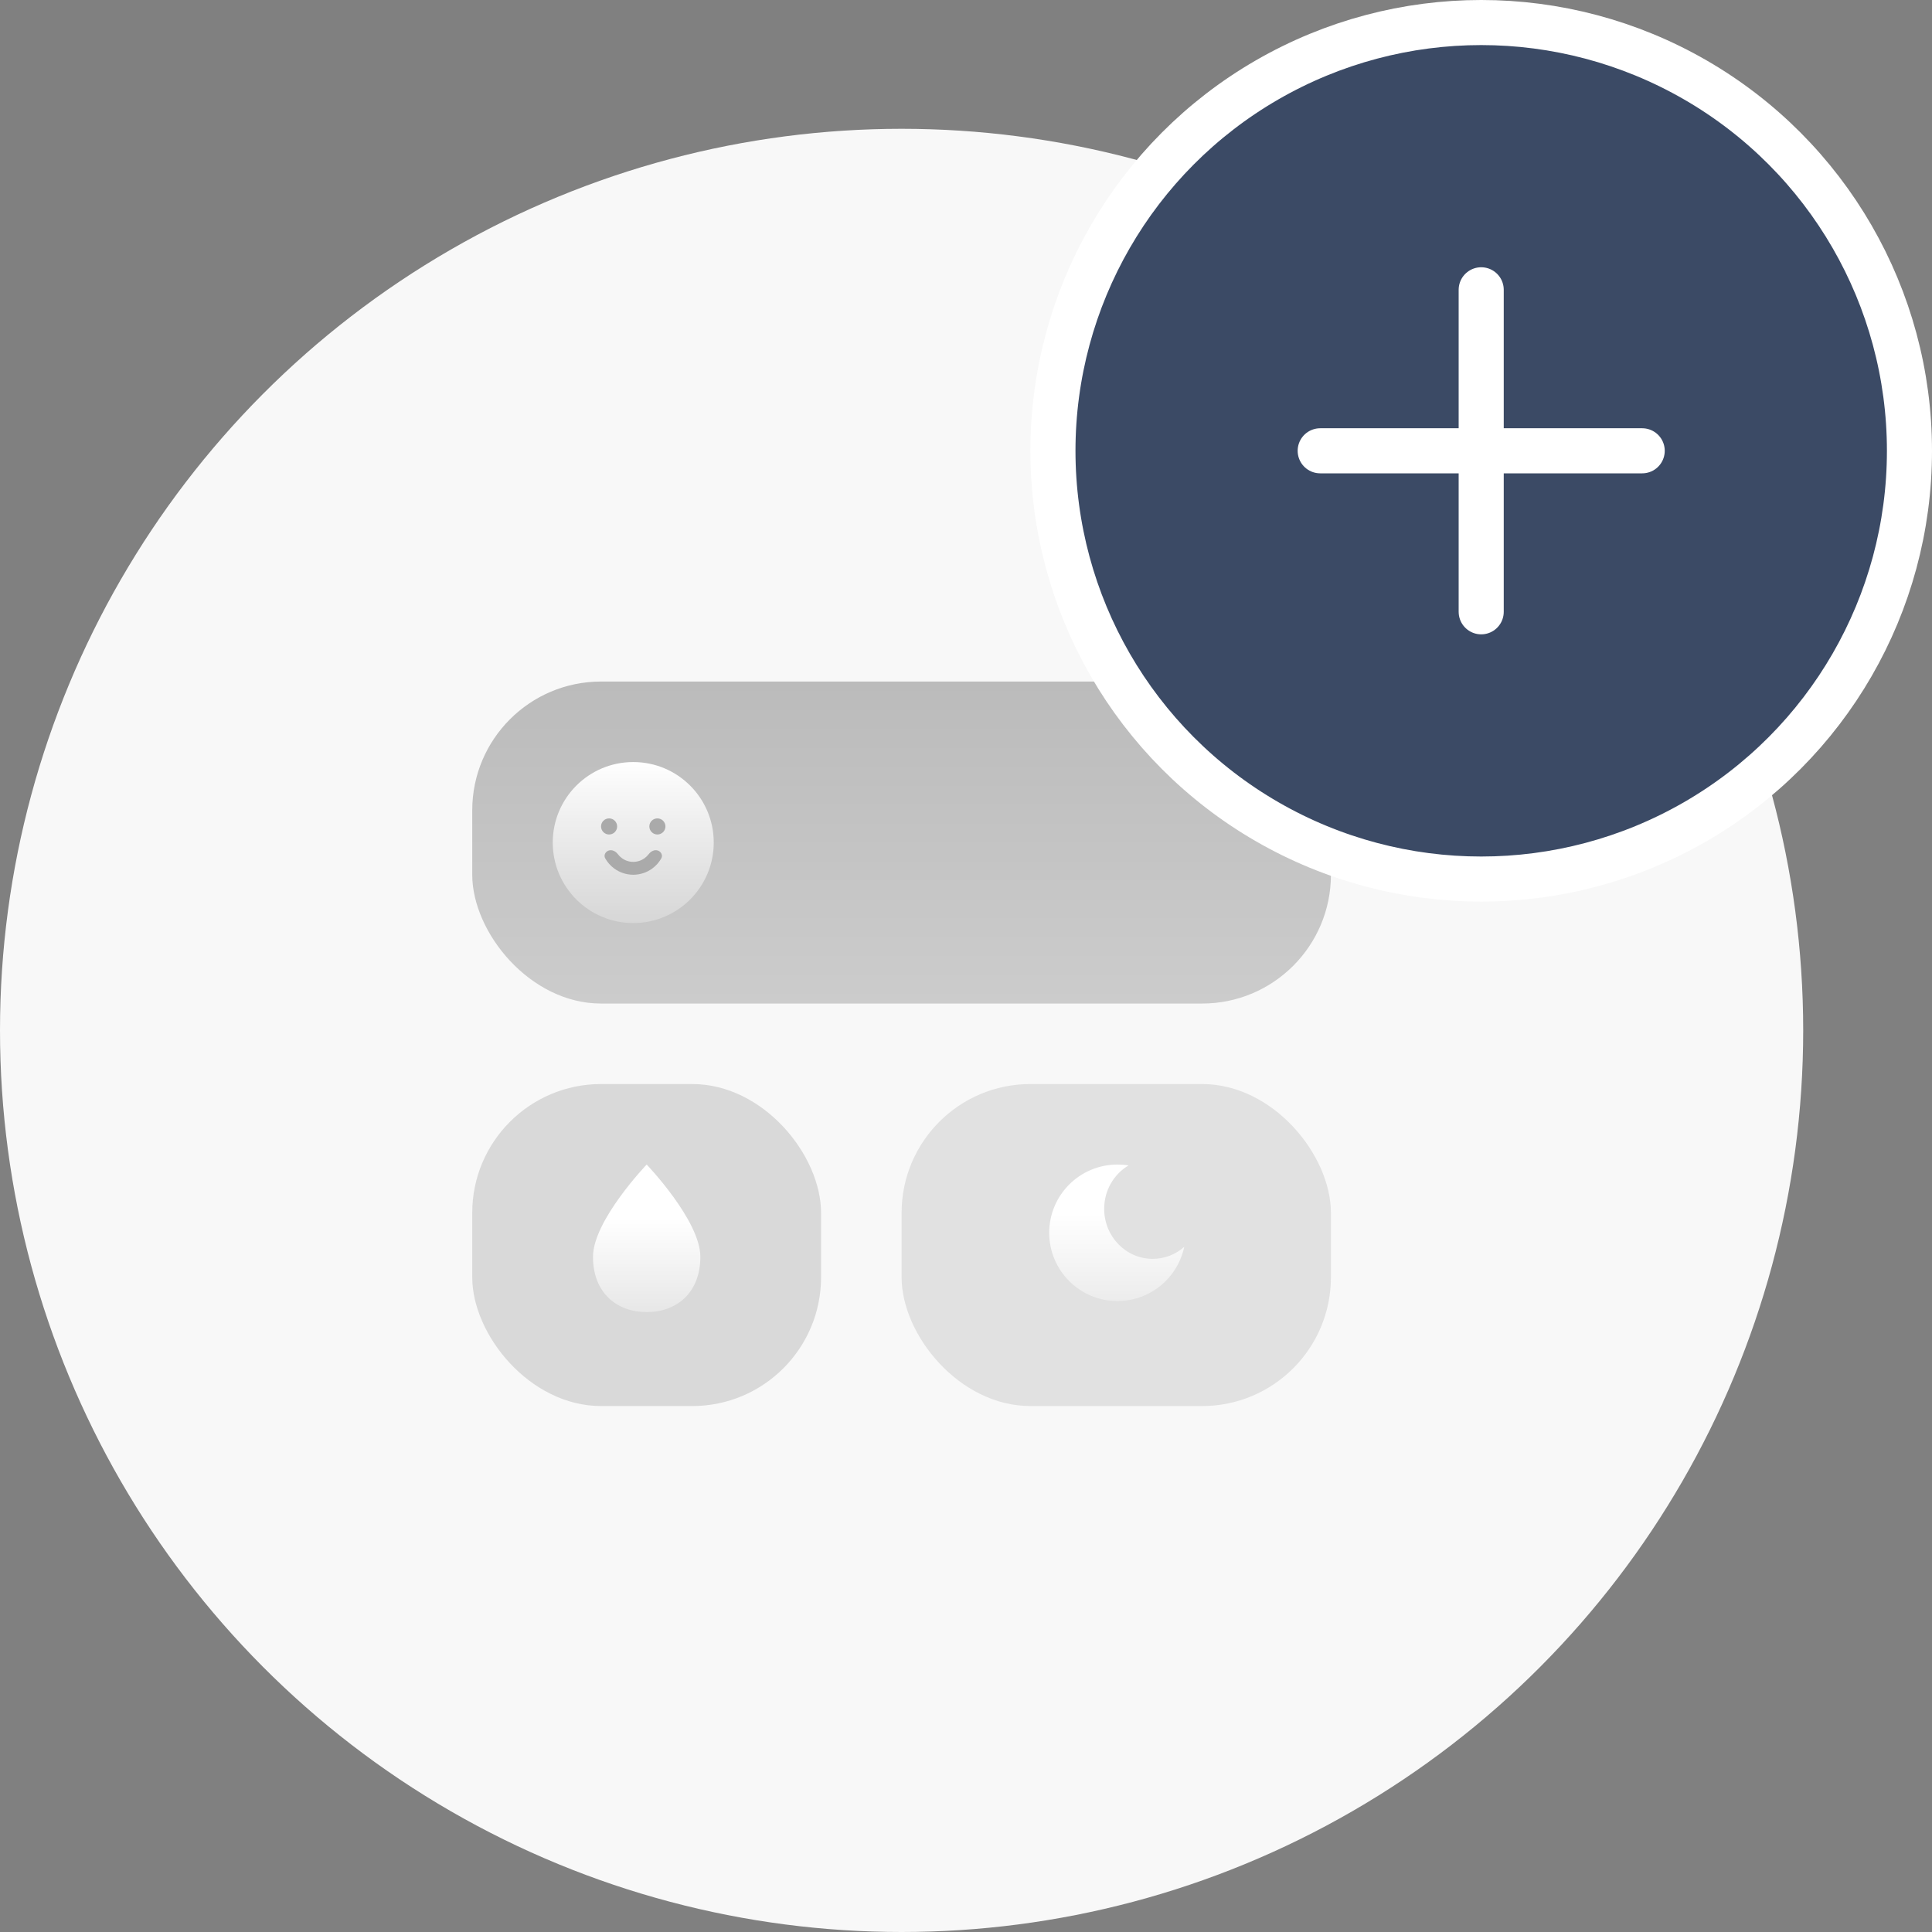 <svg width="60" height="60" viewBox="0 0 60 60" fill="none" xmlns="http://www.w3.org/2000/svg">
<rect x="0" y="0" width="60" height="60" fill="#808080" stroke="none"/>
<circle cx="28" cy="32" r="28" fill="#F8F8F8"/>
<rect x="14.666" y="33.666" width="10.833" height="10" rx="4" fill="#D9D9D9"/>
<rect x="14.666" y="21.166" width="26.667" height="10" rx="4" fill="url(#paint0_linear_2965_10055)"/>
<rect x="28" y="33.666" width="13.333" height="10" rx="4" fill="#E1E1E1"/>
<circle cx="19.666" cy="26.166" r="2.5" fill="url(#paint1_linear_2965_10055)"/>
<path d="M20.427 26.413C20.532 26.447 20.591 26.562 20.537 26.658C20.467 26.782 20.371 26.89 20.254 26.975C20.083 27.099 19.878 27.166 19.666 27.166C19.455 27.166 19.25 27.099 19.079 26.975C18.962 26.89 18.866 26.782 18.796 26.658C18.741 26.562 18.801 26.447 18.906 26.413C19.011 26.379 19.122 26.44 19.189 26.528C19.224 26.575 19.266 26.616 19.314 26.651C19.416 26.726 19.54 26.766 19.666 26.766C19.793 26.766 19.916 26.726 20.019 26.651C20.067 26.616 20.109 26.575 20.145 26.528C20.211 26.44 20.322 26.379 20.427 26.413Z" fill="#AAAAAA"/>
<circle cx="18.916" cy="25.666" r="0.25" fill="#AAAAAA"/>
<circle cx="20.416" cy="25.666" r="0.25" fill="#AAAAAA"/>
<path d="M21.75 39.031C21.75 40.156 21.004 40.749 20.083 40.749C19.163 40.749 18.416 40.156 18.416 39.031C18.416 37.906 20.083 36.166 20.083 36.166C20.083 36.166 21.75 37.906 21.75 39.031Z" fill="url(#paint2_linear_2965_10055)"/>
<path fill-rule="evenodd" clip-rule="evenodd" d="M36.777 38.723C36.513 38.955 36.172 39.095 35.798 39.095C34.966 39.095 34.291 38.4 34.291 37.541C34.291 36.965 34.595 36.462 35.047 36.194C34.935 36.175 34.82 36.166 34.703 36.166C33.532 36.166 32.584 37.115 32.584 38.285C32.584 39.456 33.532 40.405 34.703 40.405C35.723 40.405 36.575 39.684 36.777 38.723Z" fill="url(#paint3_linear_2965_10055)"/>
<circle cx="46" cy="14" r="13.3" fill="#3B4A65" stroke="white" stroke-width="1.4"/>
<path d="M46 9V19" stroke="white" stroke-width="1.4" stroke-linecap="round"/>
<path d="M41 14H51" stroke="white" stroke-width="1.4" stroke-linecap="round"/>
<defs>
<linearGradient id="paint0_linear_2965_10055" x1="28" y1="21.166" x2="28" y2="31.166" gradientUnits="userSpaceOnUse">
<stop stop-color="#BBBBBB"/>
<stop offset="1" stop-color="#CCCCCC"/>
</linearGradient>
<linearGradient id="paint1_linear_2965_10055" x1="19.666" y1="23.666" x2="19.666" y2="30.541" gradientUnits="userSpaceOnUse">
<stop stop-color="white"/>
<stop offset="1" stop-color="white" stop-opacity="0"/>
</linearGradient>
<linearGradient id="paint2_linear_2965_10055" x1="20.083" y1="37.833" x2="20.083" y2="42.468" gradientUnits="userSpaceOnUse">
<stop stop-color="white"/>
<stop offset="1" stop-color="white" stop-opacity="0"/>
</linearGradient>
<linearGradient id="paint3_linear_2965_10055" x1="34.68" y1="37.707" x2="34.68" y2="41.994" gradientUnits="userSpaceOnUse">
<stop stop-color="white"/>
<stop offset="1" stop-color="white" stop-opacity="0"/>
</linearGradient>
</defs>
</svg>
